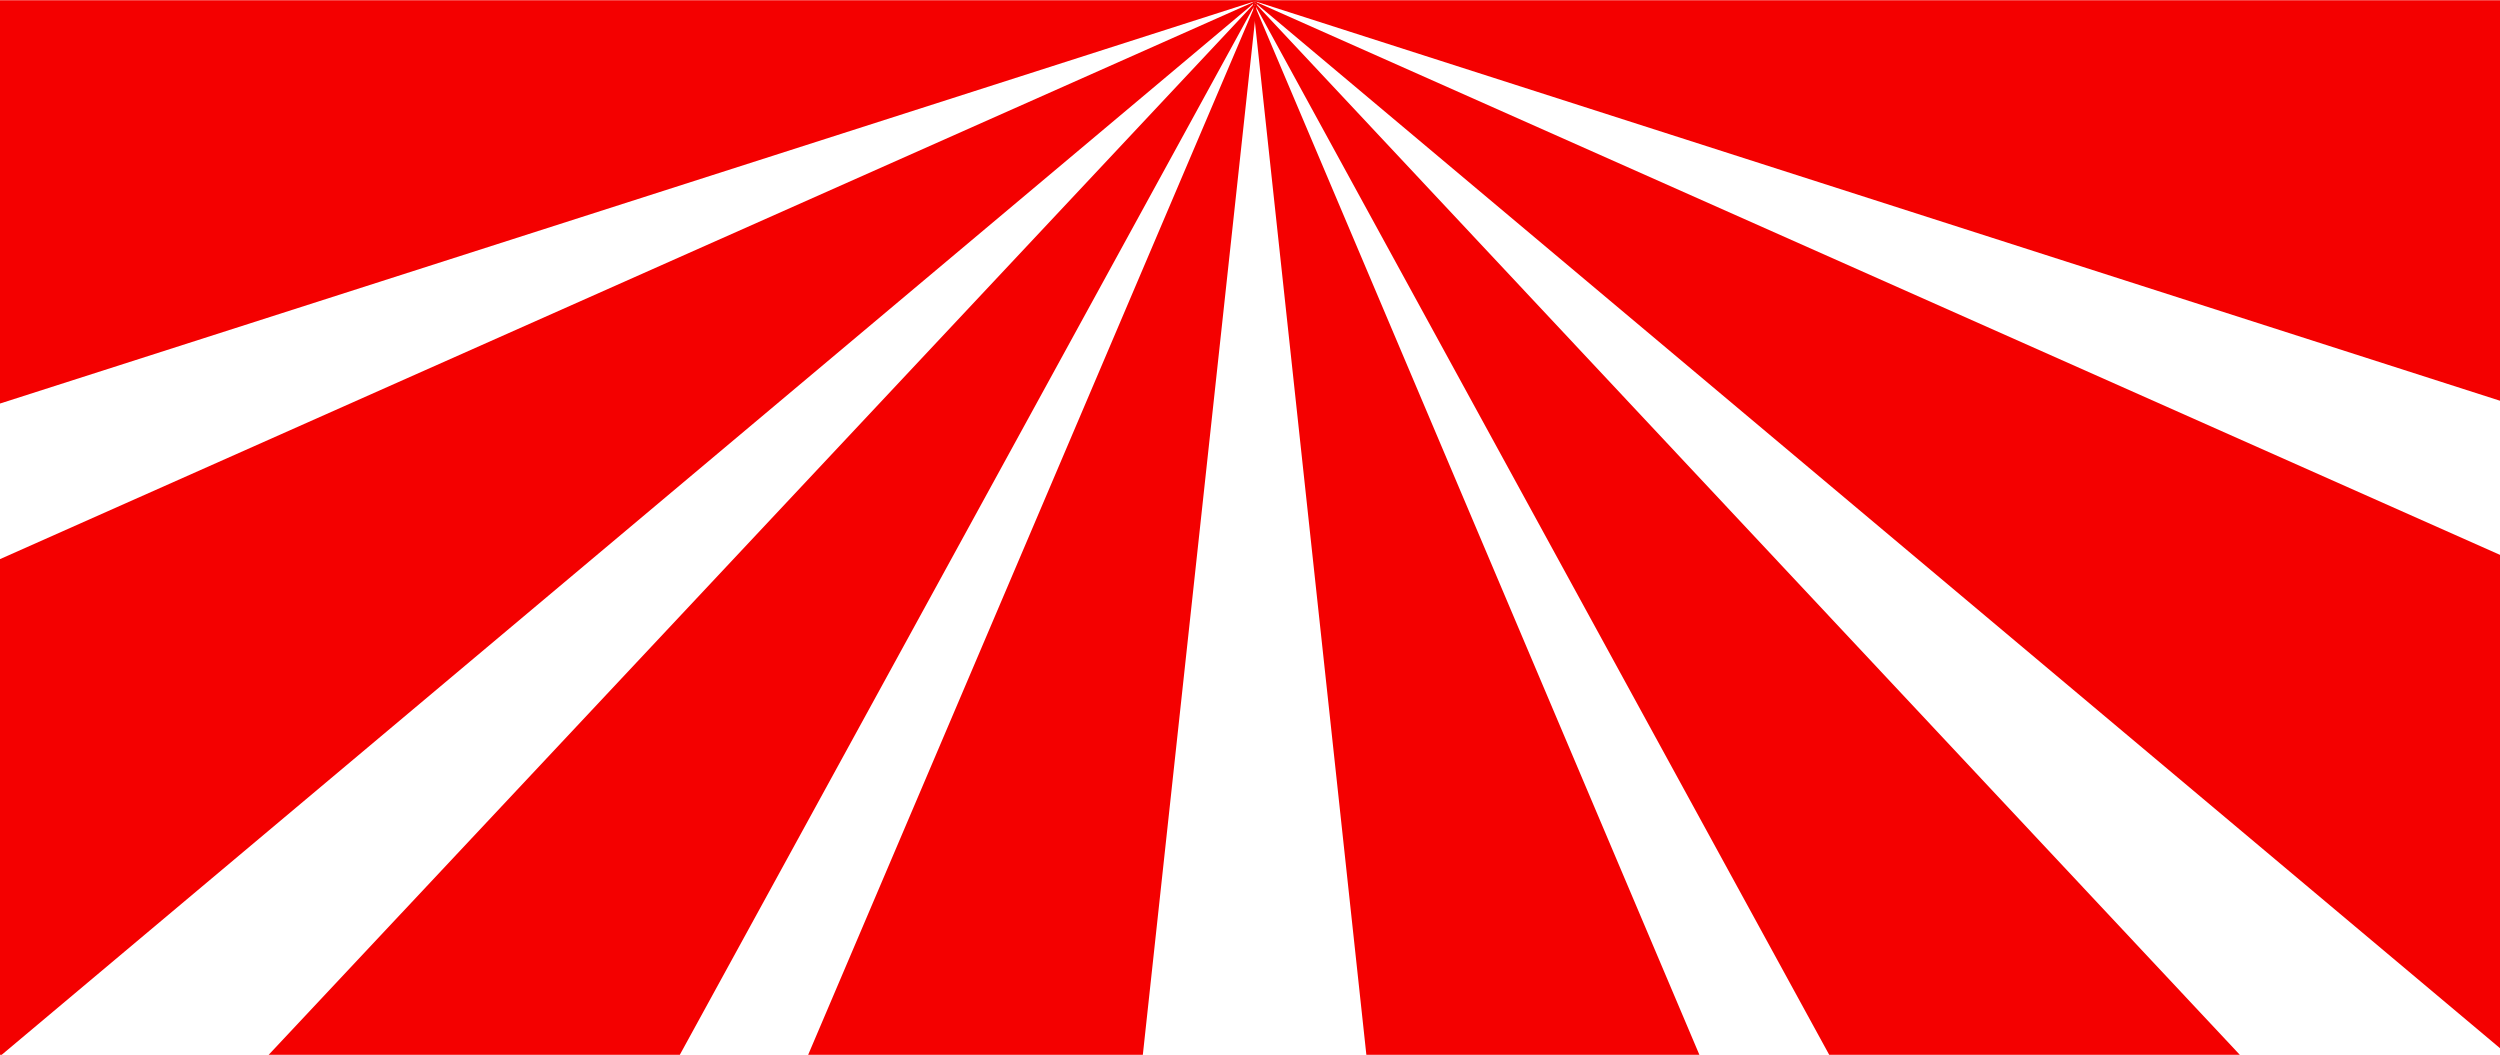 <svg width="1633" height="689" viewBox="0 0 1633 689" fill="none" xmlns="http://www.w3.org/2000/svg">
<g clip-path="url(#clip0_46_322)">
<path d="M819.684 0.313L696.331 -1145.87H335.23L819.684 0.313Z" fill="#F40000"/>
<path d="M819.684 0.313L189.341 -1154H-259.529L819.684 0.313Z" fill="#F40000"/>
<path d="M819.684 0.313L-261.02 -910.131V-481.442L819.684 0.313Z" fill="#F40000"/>
<path d="M819.684 0.313L-264.001 -347.607V0.313H819.684Z" fill="#F40000"/>
<path d="M816.703 0.313L939.676 -1140.99H1299.67L816.703 0.313Z" fill="#F40000"/>
<path d="M816.703 0.313L1445.3 -1149.12H1892.93L816.703 0.313Z" fill="#F40000"/>
<path d="M816.703 0.313L1894.42 -905.254V-478.861L816.703 0.313Z" fill="#F40000"/>
<path d="M816.703 0.313L1897.41 -345.981V0.313H816.703Z" fill="#F40000"/>
<path d="M821.176 0.313L697.064 1144.87H333.741L821.176 0.313Z" fill="#F40000"/>
<path d="M821.176 0.313L189.963 1153H-259.527L821.176 0.313Z" fill="#F40000"/>
<path d="M821.176 0.313L-261.018 909.131V481.208L821.176 0.313Z" fill="#F40000"/>
<path d="M821.176 0.313L-263.999 348.232V0.313H821.176Z" fill="#F40000"/>
<path d="M818.195 0.313L941.169 1139.99H1301.16L818.195 0.313Z" fill="#F40000"/>
<path d="M818.195 0.313L1445.93 1148.12H1892.94L818.195 0.313Z" fill="#F40000"/>
<path d="M818.195 0.313L1894.43 904.254V478.627L818.195 0.313Z" fill="#F40000"/>
<path d="M818.195 0.313L1897.41 346.607V0.313H818.195Z" fill="#F40000"/>
</g>
<defs>
<clipPath id="clip0_46_322">
<rect width="1633" height="689" fill="white"/>
</clipPath>
</defs>
</svg>
